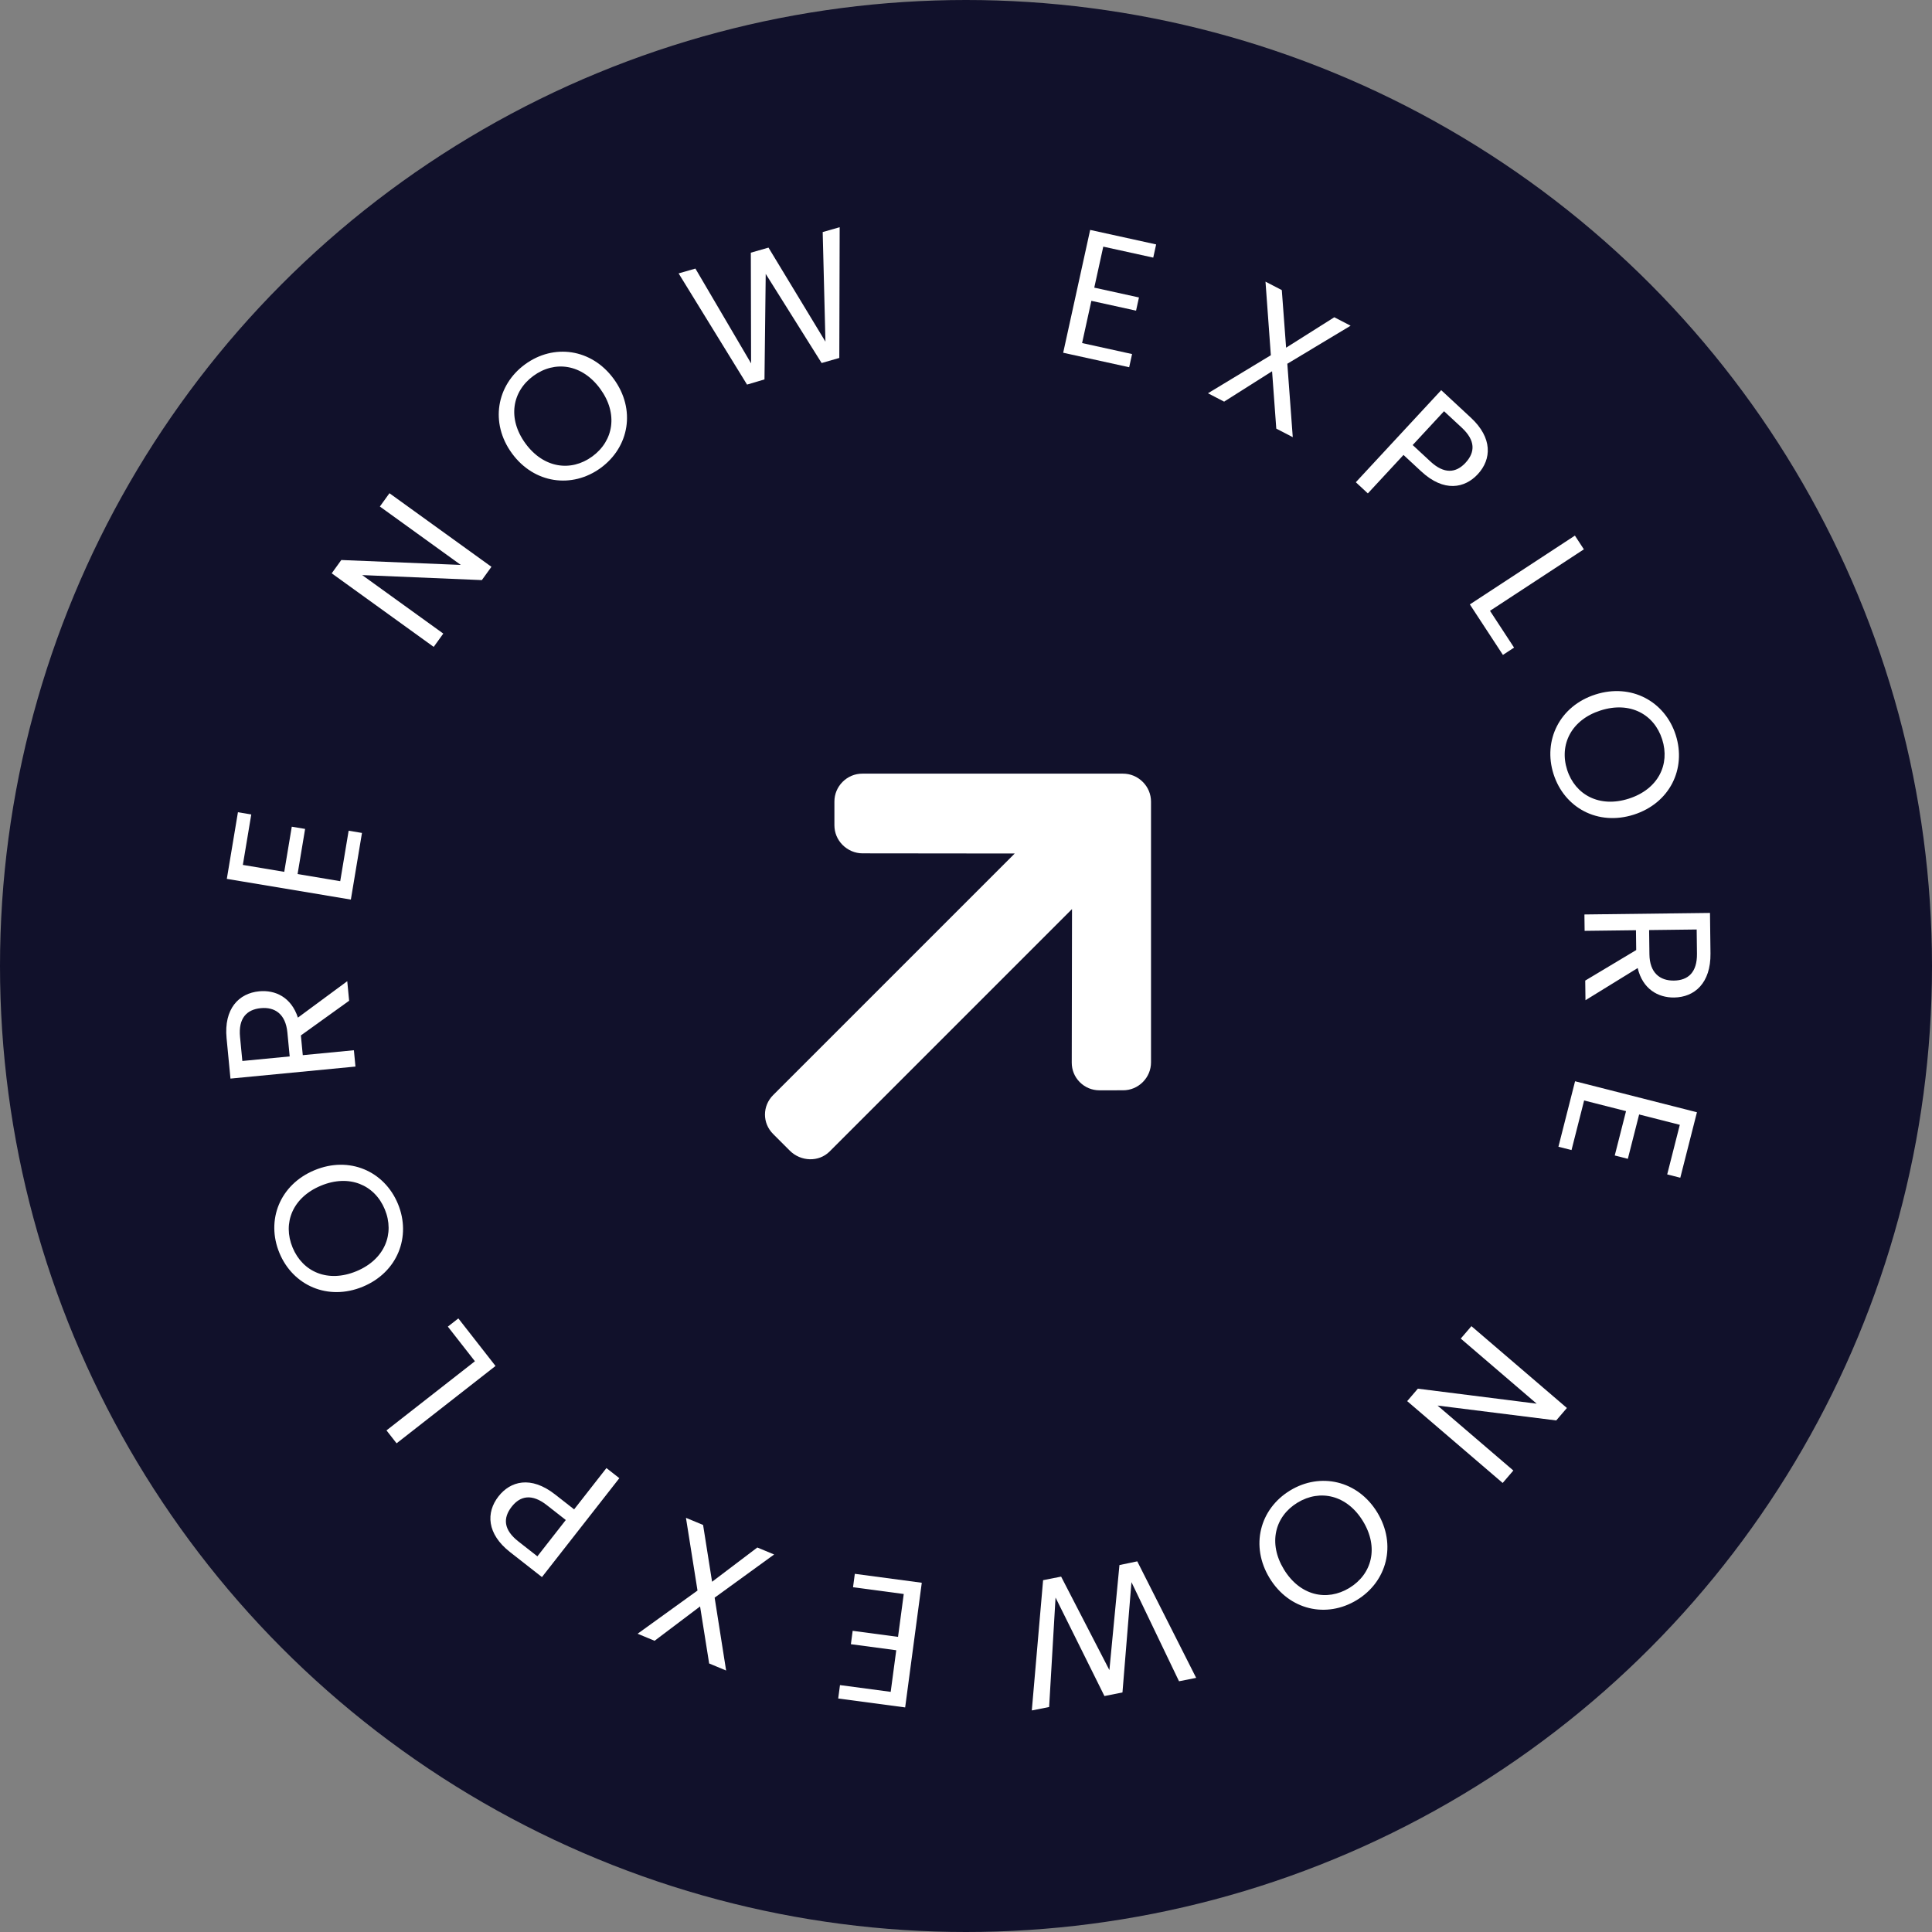 <svg width="212" height="212" viewBox="0 0 212 212" fill="none" xmlns="http://www.w3.org/2000/svg">
<rect x="0" y="0" width="212" height="212" fill="#808080" stroke="none"/>
<circle cx="106" cy="106" r="106" fill="#11112B"/>
<path d="M91.976 186.376L99.324 187.357L101.148 173.679L93.8 172.698L93.604 174.168L99.169 174.911L98.542 179.614L93.564 178.95L93.368 180.419L98.346 181.083L97.737 185.649L92.172 184.907L91.976 186.376Z" fill="white"/>
<path d="M77.151 167.335L75.271 166.553L76.538 174.531L69.966 179.271L71.828 180.045L76.82 176.275L77.816 182.534L79.678 183.308L78.418 175.312L84.946 170.575L83.102 169.809L78.137 173.568L77.151 167.335Z" fill="white"/>
<path d="M62.085 166.791L58.967 170.777L56.881 169.144C55.262 167.876 55.162 166.593 56.149 165.332C57.099 164.117 58.381 163.891 60 165.158L62.085 166.791ZM54.701 164.198C53.312 165.973 53.414 168.313 55.967 170.312L59.469 173.054L67.961 162.202L66.544 161.093L62.999 165.624L60.913 163.99C58.22 161.882 55.992 162.548 54.701 164.198Z" fill="white"/>
<path d="M43.518 158.376L54.373 149.889L50.295 144.67L49.143 145.571L52.113 149.372L42.41 156.959L43.518 158.376Z" fill="white"/>
<path d="M34.515 128.406C30.698 129.989 29.172 133.897 30.664 137.494C32.148 141.074 35.999 142.772 39.815 141.189C43.631 139.606 45.15 135.68 43.665 132.1C42.174 128.503 38.331 126.822 34.515 128.406ZM39.111 139.491C35.988 140.786 33.22 139.58 32.107 136.896C30.994 134.211 32.096 131.4 35.219 130.104C38.323 128.816 41.11 130.014 42.223 132.699C43.336 135.383 42.215 138.203 39.111 139.491Z" fill="white"/>
<path d="M28.617 110.626C30.152 110.479 31.339 111.258 31.534 113.285L31.788 115.922L26.593 116.422L26.339 113.785C26.142 111.738 27.063 110.776 28.617 110.626ZM25.289 118.355L39.005 117.035L38.833 115.244L33.224 115.784L33.016 113.619L38.31 109.813L38.104 107.668L32.689 111.665C31.956 109.411 30.191 108.608 28.439 108.777C26.196 108.992 24.553 110.7 24.863 113.927L25.289 118.355Z" fill="white"/>
<path d="M26.648 94.908L31.191 95.667L32.017 90.714L33.48 90.958L32.654 95.911L37.333 96.693L38.257 91.155L39.72 91.399L38.5 98.711L24.889 96.439L26.109 89.126L27.572 89.371L26.648 94.908Z" fill="white"/>
<path d="M41.683 55.581L50.565 61.99L37.451 61.451L36.399 62.91L47.59 70.984L48.642 69.524L39.744 63.105L52.873 63.655L53.926 62.196L42.735 54.122L41.683 55.581Z" fill="white"/>
<path d="M67.35 41.584C64.914 38.246 60.758 37.683 57.613 39.98C54.484 42.265 53.739 46.408 56.175 49.746C58.611 53.083 62.782 53.635 65.912 51.35C69.057 49.053 69.786 44.921 67.35 41.584ZM57.659 48.661C55.666 45.931 56.187 42.956 58.534 41.242C60.881 39.528 63.873 39.938 65.865 42.668C67.847 45.383 67.338 48.374 64.991 50.088C62.644 51.802 59.641 51.376 57.659 48.661Z" fill="white"/>
<path d="M81.973 42.202L83.887 41.632L84.023 30.055L90.158 39.834L92.097 39.278L92.138 24.931L90.275 25.465L90.577 37.492L84.328 27.171L82.389 27.727L82.417 39.874L76.308 29.471L74.465 30L81.973 42.202Z" fill="white"/>
<path d="M126.864 26.82L119.624 25.229L116.664 38.707L123.905 40.298L124.223 38.85L118.739 37.645L119.757 33.011L124.661 34.088L124.979 32.64L120.075 31.563L121.063 27.064L126.546 28.268L126.864 26.82Z" fill="white"/>
<path d="M140.048 47.034L141.856 47.97L141.259 39.915L148.204 35.74L146.413 34.813L141.125 38.153L140.654 31.833L138.864 30.906L139.451 38.979L132.551 43.154L134.324 44.072L139.586 40.74L140.048 47.034Z" fill="white"/>
<path d="M155.015 48.835L158.455 45.123L160.398 46.925C161.905 48.323 161.897 49.611 160.809 50.785C159.76 51.916 158.464 52.035 156.957 50.636L155.015 48.835ZM162.157 52.036C163.689 50.383 163.782 48.043 161.406 45.838L158.145 42.813L148.776 52.917L150.095 54.141L154.007 49.922L155.949 51.724C158.456 54.05 160.732 53.572 162.157 52.036Z" fill="white"/>
<path d="M172.815 58.772L161.288 66.323L164.916 71.864L166.14 71.062L163.498 67.026L173.8 60.277L172.815 58.772Z" fill="white"/>
<path d="M179.284 89.39C183.219 88.131 185.066 84.364 183.88 80.654C182.7 76.964 179.005 74.949 175.069 76.208C171.134 77.467 169.293 81.253 170.473 84.944C171.659 88.653 175.348 90.649 179.284 89.39ZM175.629 77.96C178.849 76.93 181.507 78.362 182.392 81.13C183.277 83.898 181.944 86.608 178.724 87.638C175.523 88.662 172.846 87.236 171.961 84.468C171.076 81.7 172.428 78.984 175.629 77.96Z" fill="white"/>
<path d="M183.676 107.6C182.135 107.619 181.017 106.743 180.992 104.707L180.959 102.058L186.178 101.994L186.21 104.643C186.236 106.699 185.238 107.581 183.676 107.6ZM187.639 100.177L173.86 100.345L173.882 102.144L179.516 102.075L179.543 104.25L173.949 107.6L173.975 109.755L179.705 106.225C180.248 108.531 181.94 109.479 183.699 109.458C185.953 109.43 187.733 107.866 187.693 104.624L187.639 100.177Z" fill="white"/>
<path d="M184.38 129.234L186.207 122.049L172.834 118.647L171.007 125.832L172.444 126.198L173.827 120.757L178.426 121.926L177.188 126.793L178.625 127.158L179.863 122.292L184.327 123.427L182.943 128.869L184.38 129.234Z" fill="white"/>
<path d="M166.06 161.361L157.744 154.233L170.767 155.866L171.937 154.5L161.46 145.519L160.29 146.885L168.62 154.026L155.583 152.38L154.412 153.747L164.889 162.727L166.06 161.361Z" fill="white"/>
<path d="M139.313 173.165C141.461 176.694 145.556 177.603 148.882 175.577C152.191 173.561 153.28 169.495 151.131 165.965C148.983 162.436 144.871 161.538 141.562 163.553C138.236 165.58 137.164 169.636 139.313 173.165ZM149.561 166.922C151.319 169.809 150.551 172.731 148.07 174.243C145.588 175.754 142.641 175.096 140.883 172.208C139.135 169.338 139.893 166.399 142.374 164.887C144.856 163.376 147.813 164.051 149.561 166.922Z" fill="white"/>
<path d="M124.793 171.327L122.838 171.735L121.735 183.26L116.438 173.003L114.46 173.395L113.221 187.688L115.122 187.312L115.826 175.301L121.191 186.108L123.169 185.716L124.156 173.609L129.375 184.486L131.256 184.113L124.793 171.327Z" fill="white"/>
<g clip-path="url(#clip0_33_4553)">
<path d="M123.226 84.893L94.625 84.893C93.808 84.893 93.04 85.213 92.46 85.793C91.879 86.374 91.56 87.142 91.56 87.958L91.56 90.555C91.56 91.371 91.879 92.14 92.46 92.72C93.04 93.3 93.827 93.638 94.643 93.638L111.346 93.656L84.841 120.161C83.647 121.356 83.638 123.236 84.833 124.431L86.669 126.267C87.865 127.462 89.839 127.548 91.034 126.353L117.633 99.754L117.604 116.598C117.604 117.414 117.909 118.169 118.489 118.749C119.069 119.329 119.831 119.641 120.647 119.641L123.24 119.638C124.056 119.638 124.822 119.316 125.403 118.736C125.983 118.155 126.302 117.386 126.302 116.57L126.302 87.969C126.302 87.15 125.98 86.379 125.397 85.799C124.816 85.215 124.044 84.893 123.226 84.893Z" fill="white"/>
</g>
<defs>
<clipPath id="clip0_33_4553">
<rect width="56" height="56" fill="white" transform="translate(66 105.598) rotate(-45)"/>
</clipPath>
</defs>
</svg>
